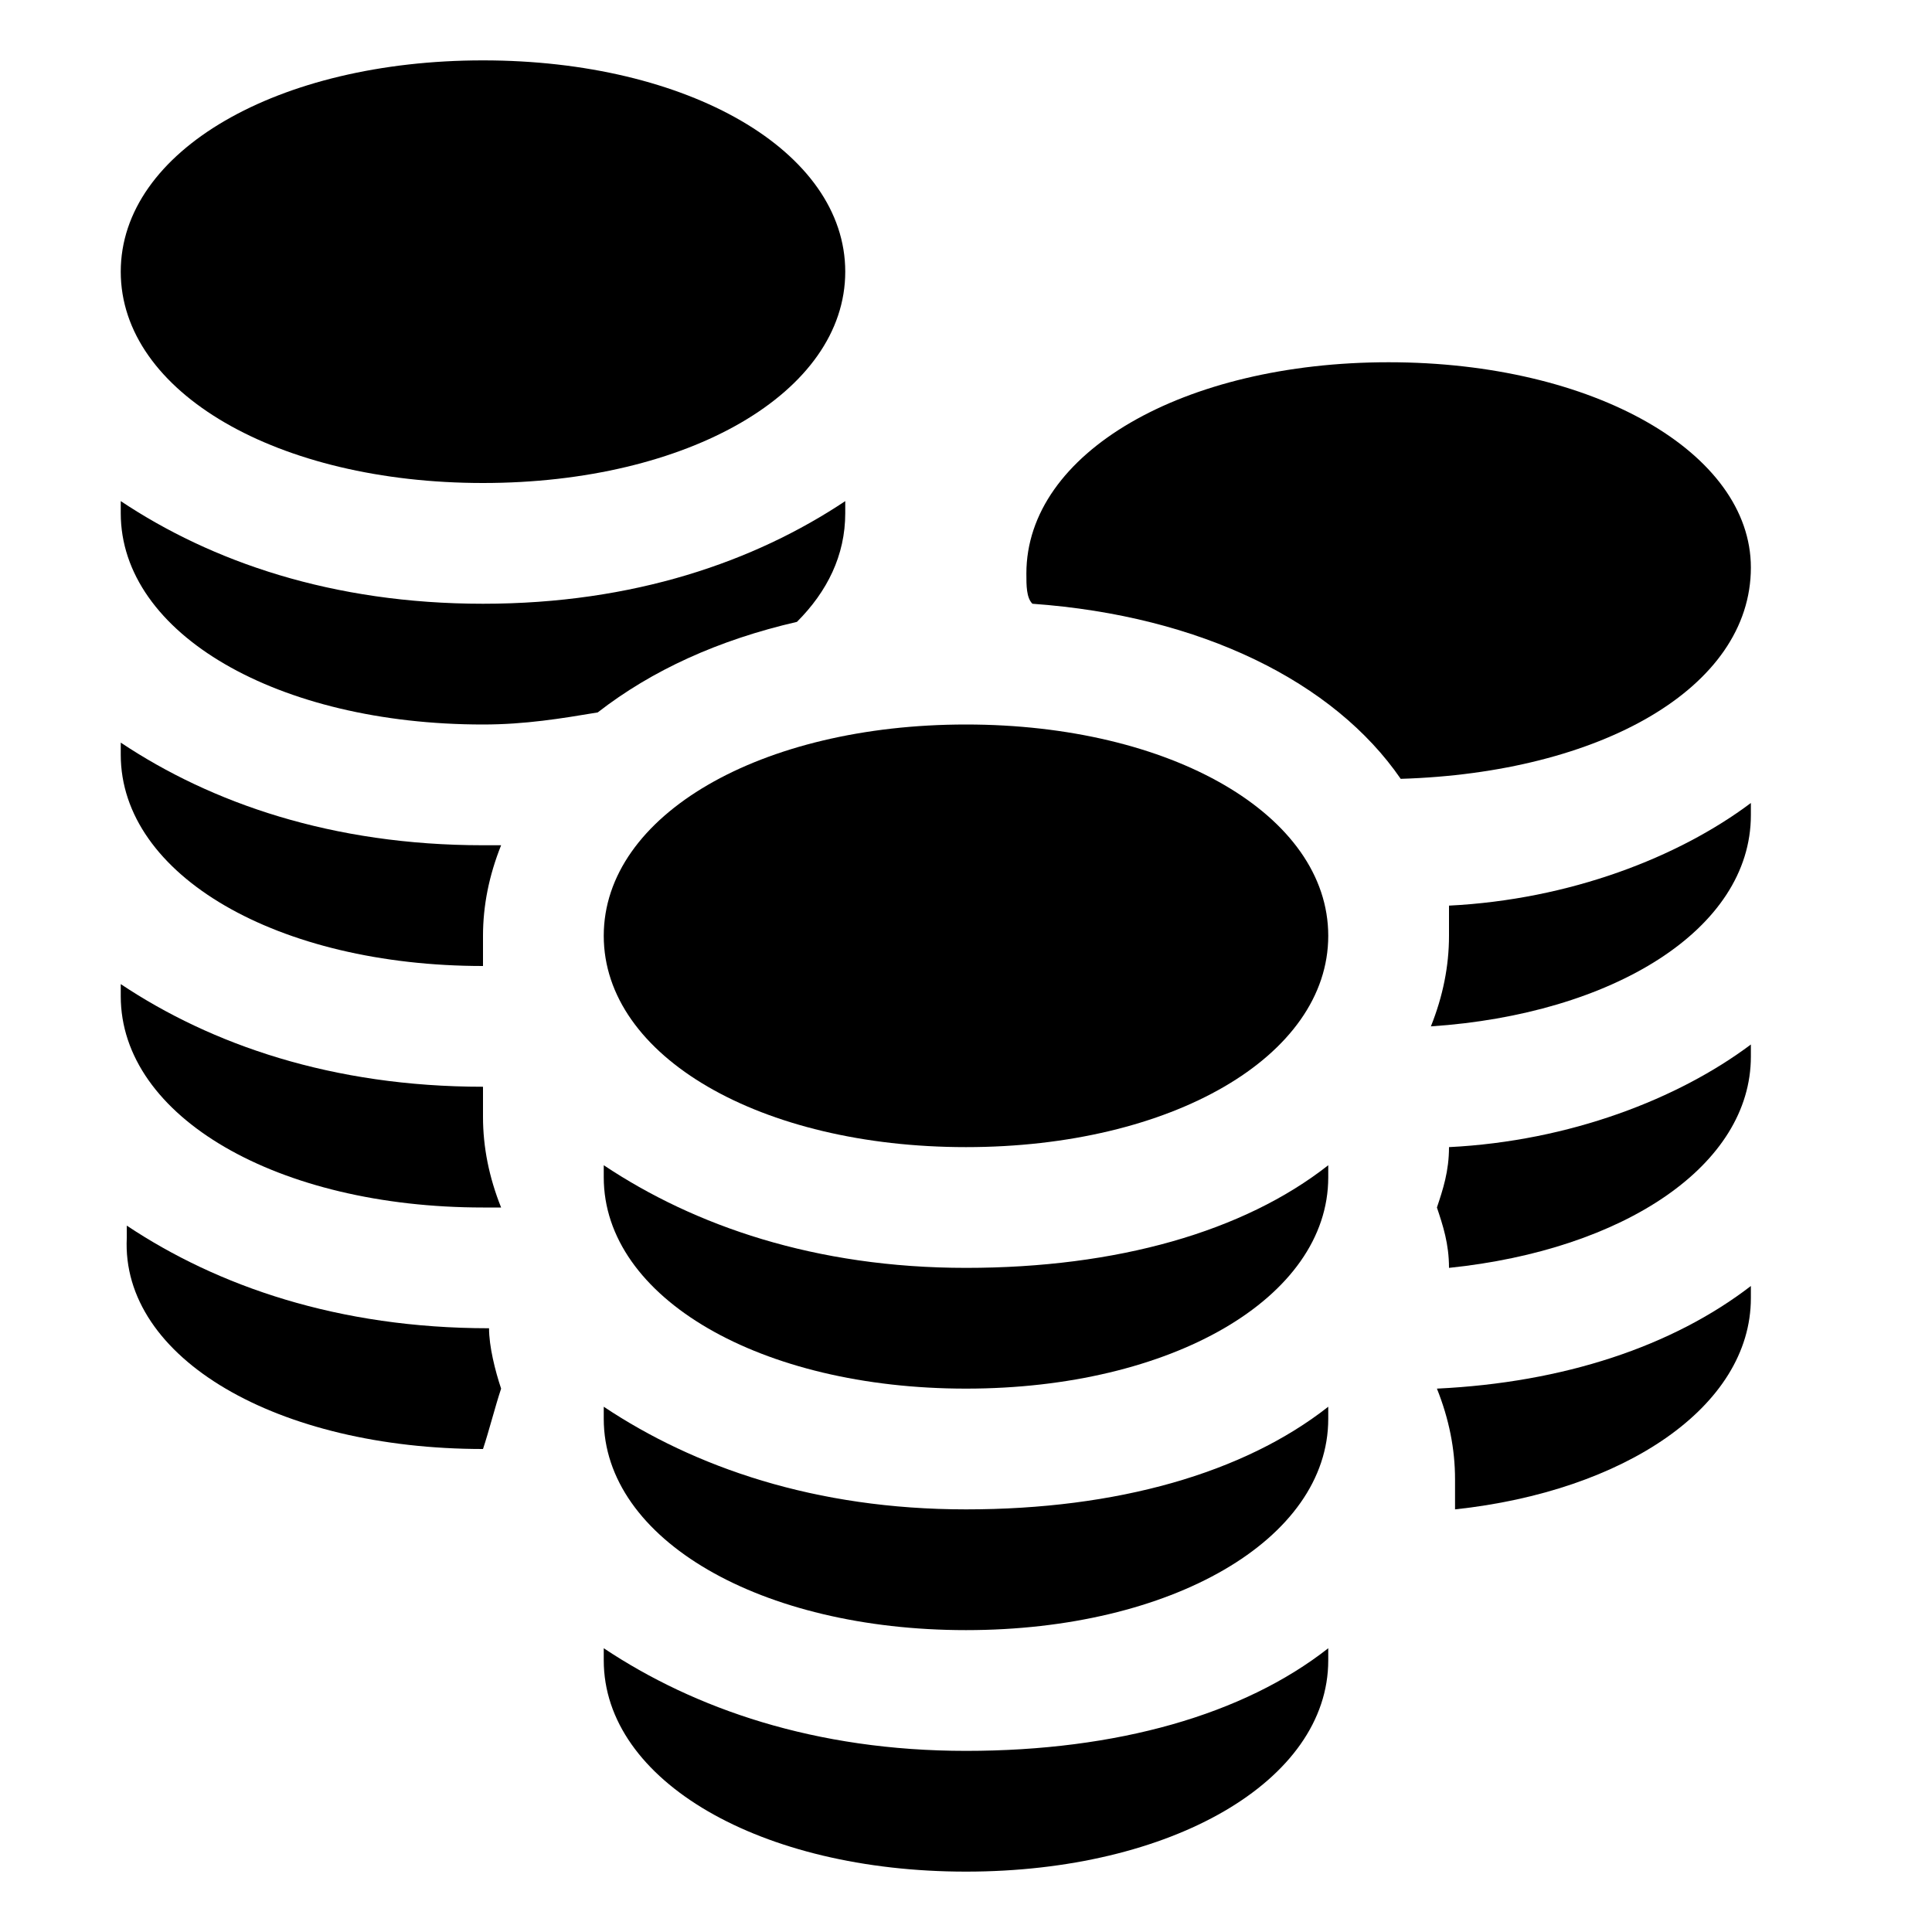 <?xml version="1.0" encoding="utf-8"?>
<!-- Generator: Adobe Illustrator 18.1.1, SVG Export Plug-In . SVG Version: 6.00 Build 0)  -->
<!DOCTYPE svg PUBLIC "-//W3C//DTD SVG 1.1//EN" "http://www.w3.org/Graphics/SVG/1.1/DTD/svg11.dtd">
<svg version="1.1" id="Layer_1" xmlns="http://www.w3.org/2000/svg" xmlns:xlink="http://www.w3.org/1999/xlink" x="0px" y="0px"
	 width="32px" height="32px" viewBox="0 0 32 32" enable-background="new 0 0 32 32" xml:space="preserve">
<path d="M8,20c0.1,0,0.2,0,0.3,0C8.1,19.5,8,19,8,18.5c0-0.2,0-0.3,0-0.5c0,0,0,0,0,0c-2.5,0-4.5-0.7-6-1.7c0,0.1,0,0.2,0,0.2
	C2,18.5,4.6,20,8,20z"/>
<path d="M8,12c0.7,0,1.3-0.1,1.9-0.2c0.9-0.7,2-1.2,3.3-1.5C13.7,9.8,14,9.2,14,8.5c0-0.1,0-0.2,0-0.2C12.5,9.3,10.5,10,8,10
	S3.5,9.3,2,8.3c0,0.1,0,0.2,0,0.2C2,10.5,4.6,12,8,12z"/>
<path d="M8,8c3.4,0,6-1.5,6-3.5S11.4,1,8,1S2,2.5,2,4.5S4.6,8,8,8z"/>
<path d="M8,16C8,16,8,16,8,16c0-0.2,0-0.3,0-0.5c0-0.5,0.1-1,0.3-1.5c-0.1,0-0.2,0-0.3,0c-2.5,0-4.5-0.7-6-1.7c0,0.1,0,0.2,0,0.2
	C2,14.5,4.6,16,8,16z"/>
<path d="M8,24C8,24,8,24,8,24c0.1-0.3,0.2-0.7,0.3-1c-0.1-0.3-0.2-0.7-0.2-1c0,0,0,0,0,0c-2.5,0-4.5-0.7-6-1.7c0,0.1,0,0.2,0,0.2
	C2,22.5,4.6,24,8,24z"/>
<path d="M10,27.3c0,0.1,0,0.2,0,0.2c0,2,2.6,3.5,6,3.5s6-1.5,6-3.5c0-0.1,0-0.2,0-0.2c-1.4,1.1-3.5,1.7-6,1.7S11.5,28.3,10,27.3z"/>
<path d="M22,23.3c-1.4,1.1-3.5,1.7-6,1.7s-4.5-0.7-6-1.7c0,0.1,0,0.2,0,0.2c0,2,2.6,3.5,6,3.5s6-1.5,6-3.5C22,23.4,22,23.3,22,23.3z
	"/>
<path d="M22,19.3c-1.4,1.1-3.5,1.7-6,1.7s-4.5-0.7-6-1.7c0,0.1,0,0.2,0,0.2c0,2,2.6,3.5,6,3.5s6-1.5,6-3.5C22,19.4,22,19.3,22,19.3z
	"/>
<path d="M10,15.5c0,2,2.6,3.5,6,3.5s6-1.5,6-3.5S19.4,12,16,12S10,13.5,10,15.5z"/>
<path d="M23,6c-3.4,0-6,1.5-6,3.5c0,0.2,0,0.4,0.1,0.5c2.8,0.2,5,1.3,6.1,2.9c3.3-0.1,5.8-1.5,5.8-3.5C29,7.5,26.4,6,23,6z"/>
<path d="M29,17.3c-1.2,0.9-3,1.6-5,1.7c0,0.4-0.1,0.7-0.2,1c0.1,0.3,0.2,0.6,0.2,1c2.9-0.3,5-1.7,5-3.5C29,17.4,29,17.3,29,17.3z"/>
<path d="M29,13.3c-1.2,0.9-3,1.6-5,1.7c0,0.2,0,0.4,0,0.5c0,0.5-0.1,1-0.3,1.5c3-0.2,5.3-1.6,5.3-3.5C29,13.4,29,13.3,29,13.3z"/>
<path d="M29,21.5c0-0.1,0-0.2,0-0.2c-1.3,1-3.1,1.6-5.2,1.7c0,0,0,0,0,0c0.2,0.5,0.3,1,0.3,1.5c0,0.2,0,0.3,0,0.5
	C26.9,24.7,29,23.3,29,21.5z"/>
</svg>
